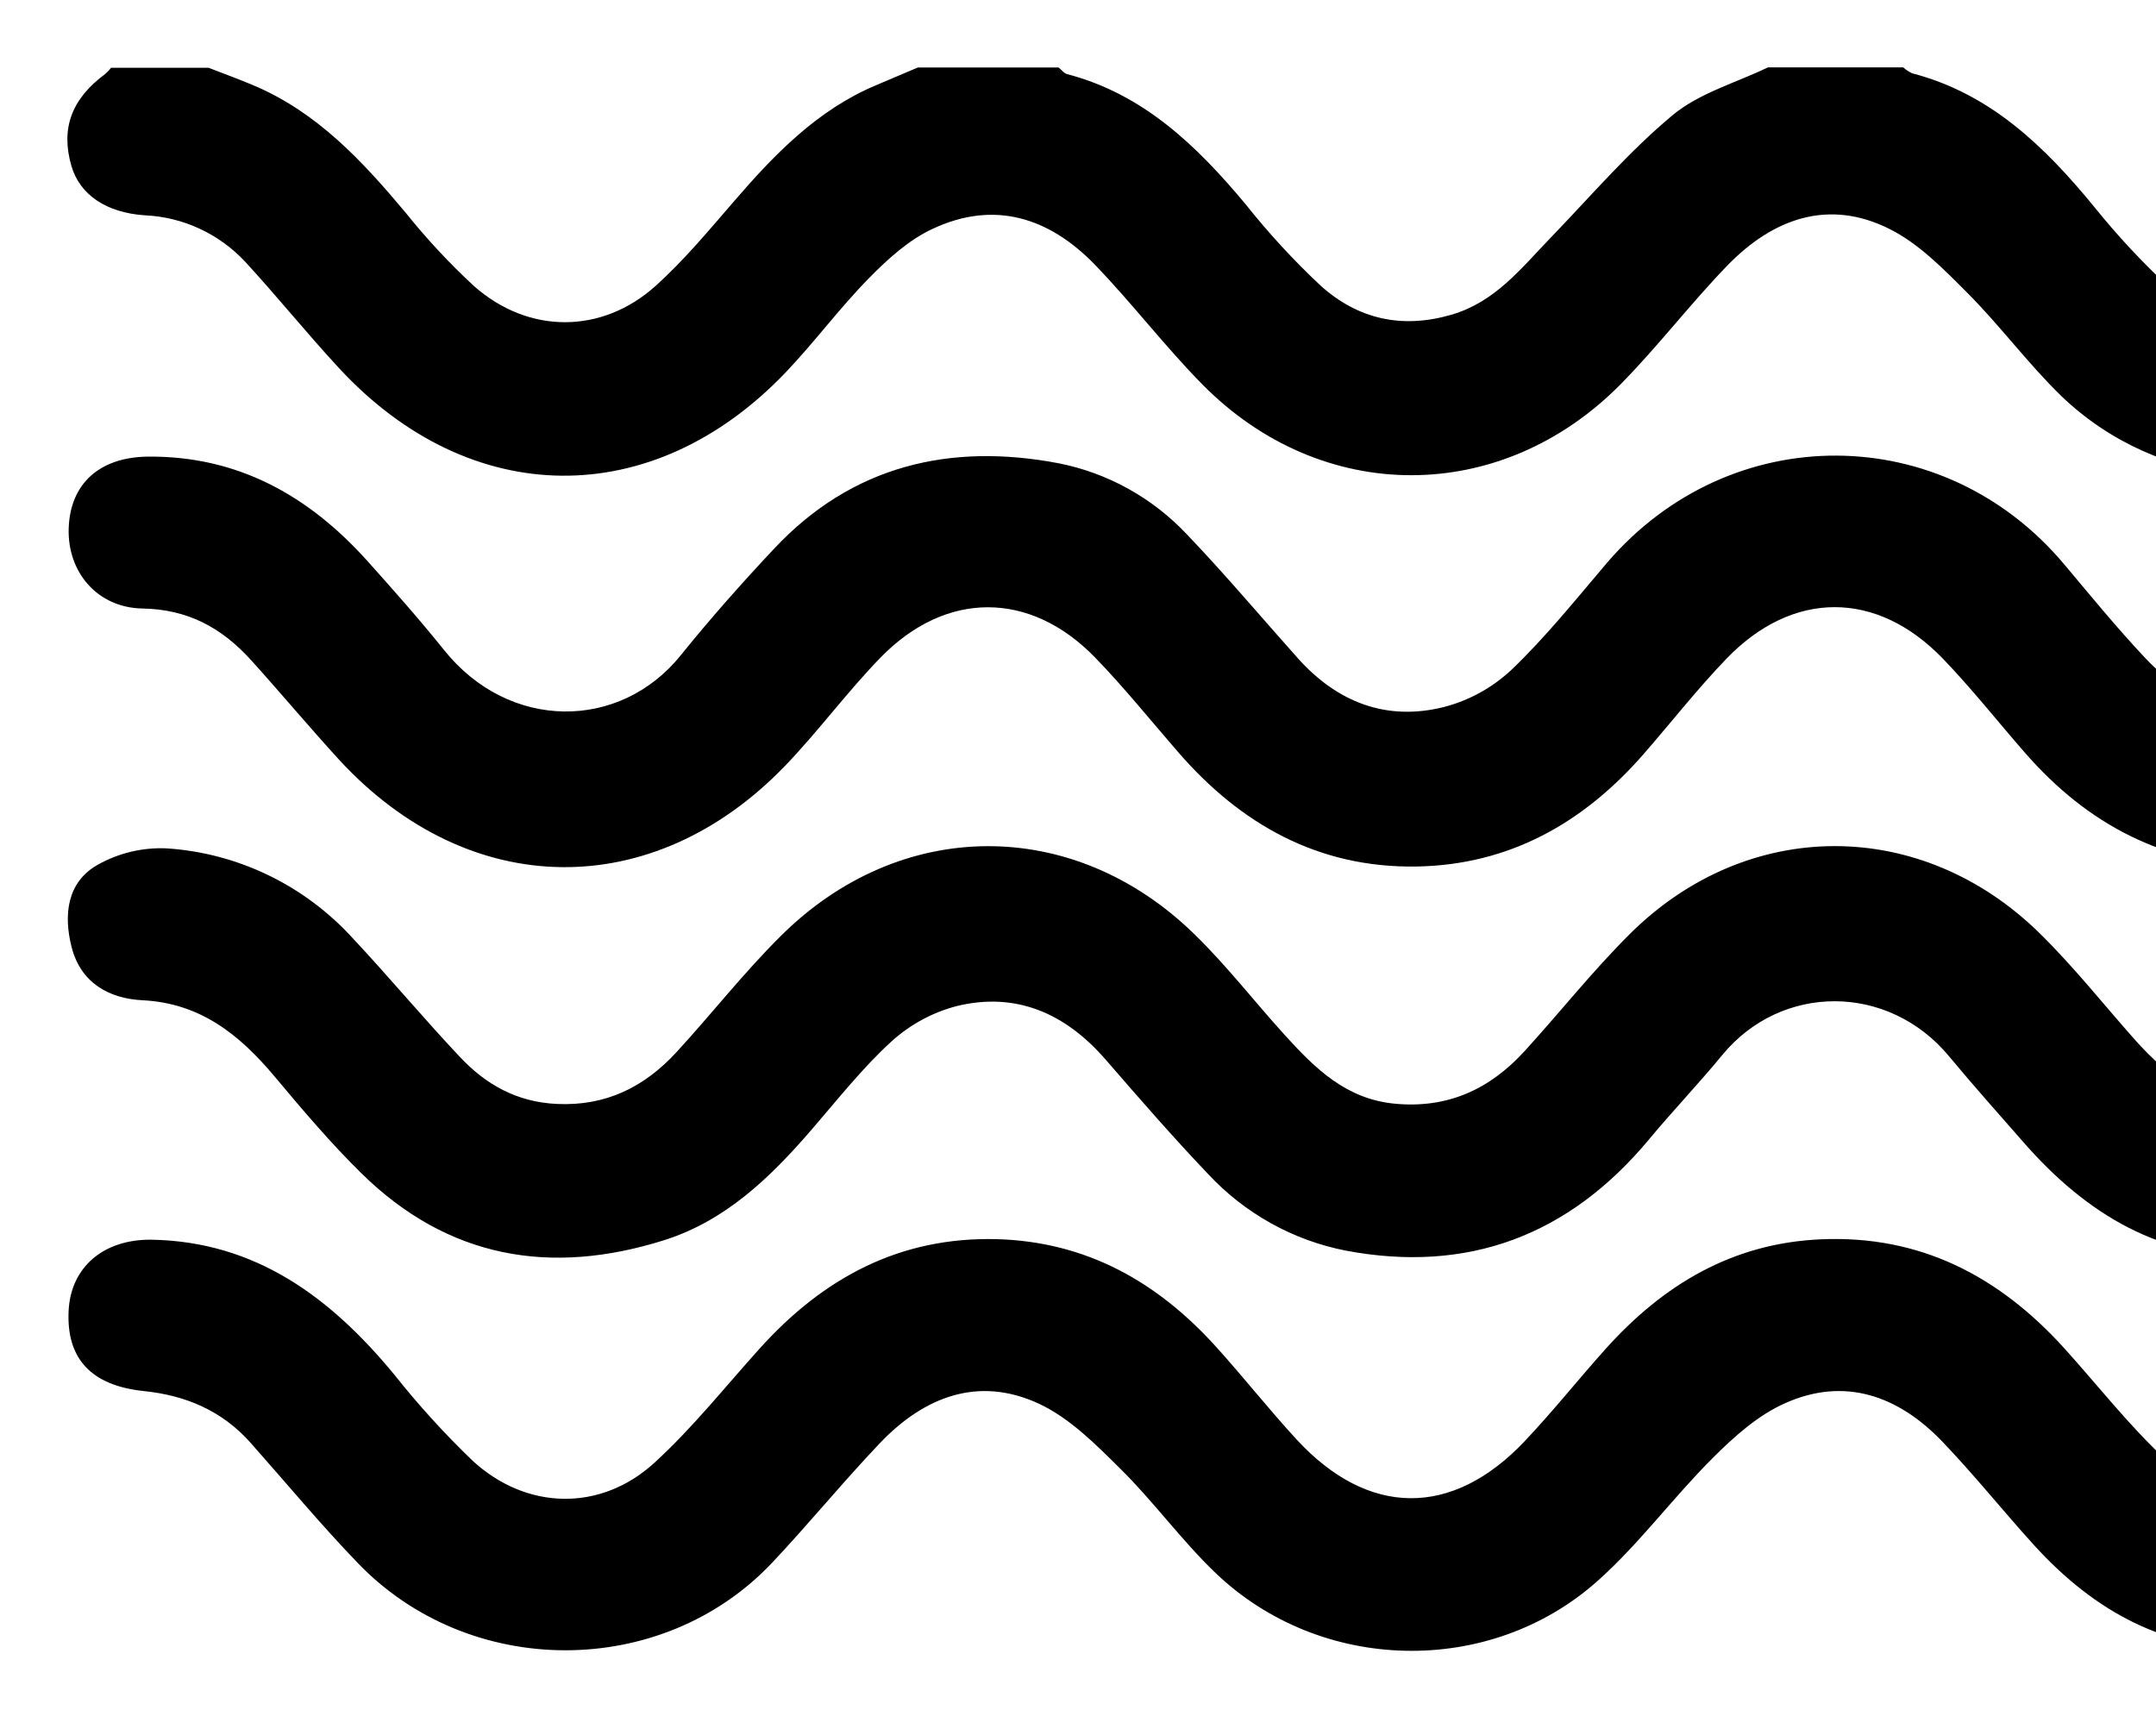 <svg width="128" height="103" viewBox="0 0 128 103" fill="none" xmlns="http://www.w3.org/2000/svg">
<g filter="url(#filter0_d)">
<path d="M161.184 0.007C162.996 1.502 164.172 3.229 163.35 5.76C162.791 7.484 161.621 8.634 159.886 8.692C156.19 8.787 153.632 10.716 151.276 13.354C148.815 16.114 146.417 19.069 143.483 21.226C137.114 25.907 128.113 25.028 122.38 19.515C120.41 17.6 118.765 15.365 116.837 13.426C115.413 11.999 113.925 10.461 112.167 9.588C108.549 7.783 105.258 8.979 102.559 11.758C100.348 14.039 98.416 16.59 96.186 18.844C89.084 26.012 78.45 26.012 71.365 18.805C69.141 16.547 67.206 13.996 65.002 11.716C62.293 8.914 59.021 7.868 55.361 9.592C53.953 10.243 52.697 11.387 51.582 12.524C49.85 14.286 48.368 16.3 46.662 18.092C38.763 26.383 27.923 26.285 20.127 17.857C18.225 15.801 16.47 13.622 14.571 11.556C13.011 9.878 10.866 8.883 8.594 8.784C6.309 8.627 4.737 7.565 4.239 5.851C3.597 3.626 4.239 1.867 6.274 0.371C6.39 0.265 6.498 0.148 6.595 0.023H12.379C13.27 0.368 14.166 0.694 15.043 1.065C18.813 2.652 21.509 5.552 24.08 8.624C25.324 10.179 26.682 11.637 28.142 12.986C31.378 15.847 35.729 15.85 38.933 12.967C40.598 11.465 42.06 9.709 43.529 8.008C45.968 5.174 48.526 2.515 52.044 1.046L54.493 0.007H62.849C63.012 0.14 63.17 0.349 63.34 0.397C67.865 1.574 71.034 4.633 73.945 8.119C75.315 9.845 76.809 11.467 78.415 12.97C80.623 14.951 83.235 15.541 86.166 14.687C88.763 13.934 90.302 11.937 92.05 10.126C94.431 7.66 96.678 5.024 99.294 2.844C100.881 1.521 103.054 0.922 104.962 0H112.996C113.152 0.145 113.33 0.264 113.523 0.352C118.164 1.557 121.397 4.698 124.343 8.295C125.692 9.97 127.157 11.546 128.727 13.009C130.18 14.363 132.079 15.119 134.053 15.127C136.026 15.136 137.932 14.396 139.396 13.055C141.057 11.55 142.423 9.715 144.007 8.116C145.887 6.213 147.716 4.206 149.83 2.606C151.363 1.443 153.32 0.854 155.088 0L161.184 0.007Z" fill="black"/>
<path d="M134.424 47.485C128.444 47.367 123.913 44.921 120.227 40.702C118.598 38.838 117.058 36.883 115.342 35.101C111.409 31.026 106.418 31.032 102.488 35.121C100.775 36.903 99.239 38.864 97.613 40.734C94.017 44.875 89.579 47.368 84.065 47.449C78.28 47.534 73.669 44.96 69.925 40.633C68.302 38.763 66.743 36.822 65.024 35.049C61.168 31.065 56.151 31.052 52.27 35.049C50.287 37.092 48.584 39.415 46.61 41.471C38.756 49.615 27.866 49.475 20.166 41.145C18.376 39.19 16.689 37.17 14.921 35.212C13.154 33.254 11.133 32.176 8.462 32.13C5.792 32.085 3.986 29.98 4.079 27.348C4.172 24.715 5.91 23.151 8.758 23.112C14.102 23.054 18.328 25.422 21.827 29.325C23.373 31.052 24.912 32.785 26.362 34.593C30.218 39.415 36.799 39.402 40.418 34.903C42.176 32.723 44.039 30.622 45.955 28.582C50.595 23.627 56.421 22.281 62.849 23.506C65.764 24.081 68.43 25.561 70.478 27.742C72.746 30.113 74.861 32.629 77.049 35.079C79.398 37.708 82.329 38.832 85.726 37.978C87.213 37.593 88.583 36.84 89.714 35.789C91.764 33.834 93.57 31.573 95.415 29.407C102.719 20.887 115.384 20.936 122.579 29.54C124.138 31.397 125.677 33.277 127.335 35.043C131.442 39.415 136.709 39.431 140.832 35.066C143.05 32.72 145.045 30.156 147.314 27.866C150.435 24.715 154.281 23.142 158.719 23.122C161.65 23.122 163.588 24.819 163.639 27.507C163.687 30.032 161.759 32.101 159.037 32.147C156.486 32.192 154.506 33.287 152.835 35.079C150.409 37.685 148.153 40.438 145.63 42.927C142.446 46.045 138.441 47.289 134.424 47.485Z" fill="black"/>
<path d="M134.171 70.587C128.341 70.808 123.887 68.101 120.166 63.859C118.672 62.155 117.168 60.468 115.721 58.725C112.106 54.362 105.759 54.379 102.253 58.637C100.852 60.344 99.323 61.94 97.909 63.641C93.143 69.375 87.121 71.629 79.864 70.248C76.741 69.631 73.887 68.036 71.705 65.687C69.626 63.504 67.643 61.224 65.667 58.943C63.286 56.187 60.355 54.87 56.804 55.734C55.373 56.106 54.051 56.82 52.947 57.816C51.209 59.399 49.734 61.279 48.182 63.074C45.727 65.921 43.063 68.495 39.399 69.645C32.692 71.75 26.599 70.721 21.454 65.661C19.616 63.856 17.942 61.872 16.281 59.891C14.198 57.412 11.872 55.555 8.456 55.389C6.489 55.291 4.795 54.369 4.252 52.235C3.764 50.326 3.976 48.377 5.795 47.348C7.04 46.648 8.451 46.31 9.873 46.37C14.086 46.639 18.037 48.536 20.911 51.671C23.084 53.991 25.121 56.438 27.3 58.751C28.846 60.399 30.687 61.435 33.062 61.546C35.986 61.683 38.268 60.533 40.174 58.458C42.249 56.2 44.149 53.766 46.312 51.616C53.41 44.507 63.71 44.448 70.892 51.45C72.82 53.323 74.475 55.47 76.284 57.464C78.094 59.458 79.922 61.253 82.795 61.53C85.945 61.833 88.448 60.676 90.524 58.399C92.6 56.122 94.573 53.626 96.784 51.433C103.77 44.504 114.083 44.507 121.114 51.433C123.103 53.388 124.854 55.597 126.712 57.695C128.826 60.077 131.211 61.784 134.62 61.569C136.671 61.476 138.608 60.586 140.029 59.083C142.008 57.034 143.85 54.848 145.743 52.707C148.853 49.182 152.655 47.009 157.328 46.37C160.541 45.931 162.958 47.27 163.527 50.039C163.745 51.104 163.558 52.213 163.005 53.145C162.451 54.077 161.572 54.763 160.541 55.066C160.245 55.194 159.932 55.277 159.612 55.314C155.435 55.255 152.925 57.995 150.489 60.895C147.918 63.947 145.489 67.234 141.713 68.824C139.338 69.825 136.761 70.333 134.273 71.059C134.238 70.906 134.206 70.747 134.171 70.587Z" fill="black"/>
<path d="M134.036 93.868C128.618 94.054 124.343 91.673 120.773 87.757C118.925 85.724 117.206 83.567 115.31 81.589C112.707 78.875 109.526 77.732 105.991 79.309C104.384 80.016 102.954 81.296 101.685 82.567C99.323 84.919 97.324 87.662 94.846 89.868C88.419 95.599 78.383 95.348 72.168 89.395C70.153 87.467 68.495 85.16 66.512 83.205C65.047 81.749 63.491 80.185 61.672 79.341C58.086 77.68 54.86 78.927 52.228 81.697C50.039 83.997 48.024 86.47 45.846 88.78C39.29 95.729 27.849 95.709 21.22 88.78C19.022 86.499 16.988 84.043 14.88 81.668C13.18 79.755 11.023 78.846 8.529 78.592C5.412 78.266 3.928 76.666 4.075 73.809C4.207 71.242 6.135 69.574 8.992 69.606C15.169 69.714 19.616 73.018 23.399 77.605C24.837 79.419 26.395 81.132 28.062 82.733C31.246 85.665 35.646 85.779 38.85 82.853C41.099 80.798 43.027 78.37 45.081 76.09C48.87 71.877 53.413 69.424 59.182 69.574C64.497 69.724 68.71 72.102 72.21 75.979C73.836 77.778 75.34 79.69 76.982 81.472C81.227 86.072 86.201 86.121 90.501 81.589C92.166 79.833 93.68 77.927 95.296 76.122C98.734 72.281 102.845 69.815 108.096 69.584C113.983 69.323 118.662 71.754 122.557 76.054C124.539 78.253 126.381 80.615 128.531 82.622C131.976 85.857 136.565 85.746 139.923 82.417C141.983 80.377 143.779 78.067 145.743 75.92C149.39 71.926 153.777 69.483 159.278 69.6C160.417 69.611 161.507 70.069 162.32 70.876C163.134 71.684 163.607 72.779 163.642 73.933C163.69 74.507 163.622 75.084 163.443 75.63C163.263 76.176 162.976 76.679 162.598 77.108C162.22 77.538 161.76 77.885 161.246 78.128C160.731 78.372 160.173 78.506 159.606 78.523C156.071 78.745 153.5 80.511 151.318 83.169C149.747 85.085 148.137 86.975 146.408 88.74C142.866 92.36 139.065 93.872 134.036 93.868Z" fill="black"/>
</g>
<defs>
<filter id="filter0_d" x="0" y="0" width="167.657" height="102.017" filterUnits="userSpaceOnUse" color-interpolation-filters="sRGB">
<feFlood flood-opacity="0" result="BackgroundImageFix"/>
<feColorMatrix in="SourceAlpha" type="matrix" values="0 0 0 0 0 0 0 0 0 0 0 0 0 0 0 0 0 0 127 0"/>
<feOffset dy="4"/>
<feGaussianBlur stdDeviation="2"/>
<feColorMatrix type="matrix" values="0 0 0 0 0 0 0 0 0 0 0 0 0 0 0 0 0 0 0.25 0"/>
<feBlend mode="normal" in2="BackgroundImageFix" result="effect1_dropShadow"/>
<feBlend mode="normal" in="SourceGraphic" in2="effect1_dropShadow" result="shape"/>
</filter>
</defs>
</svg>
